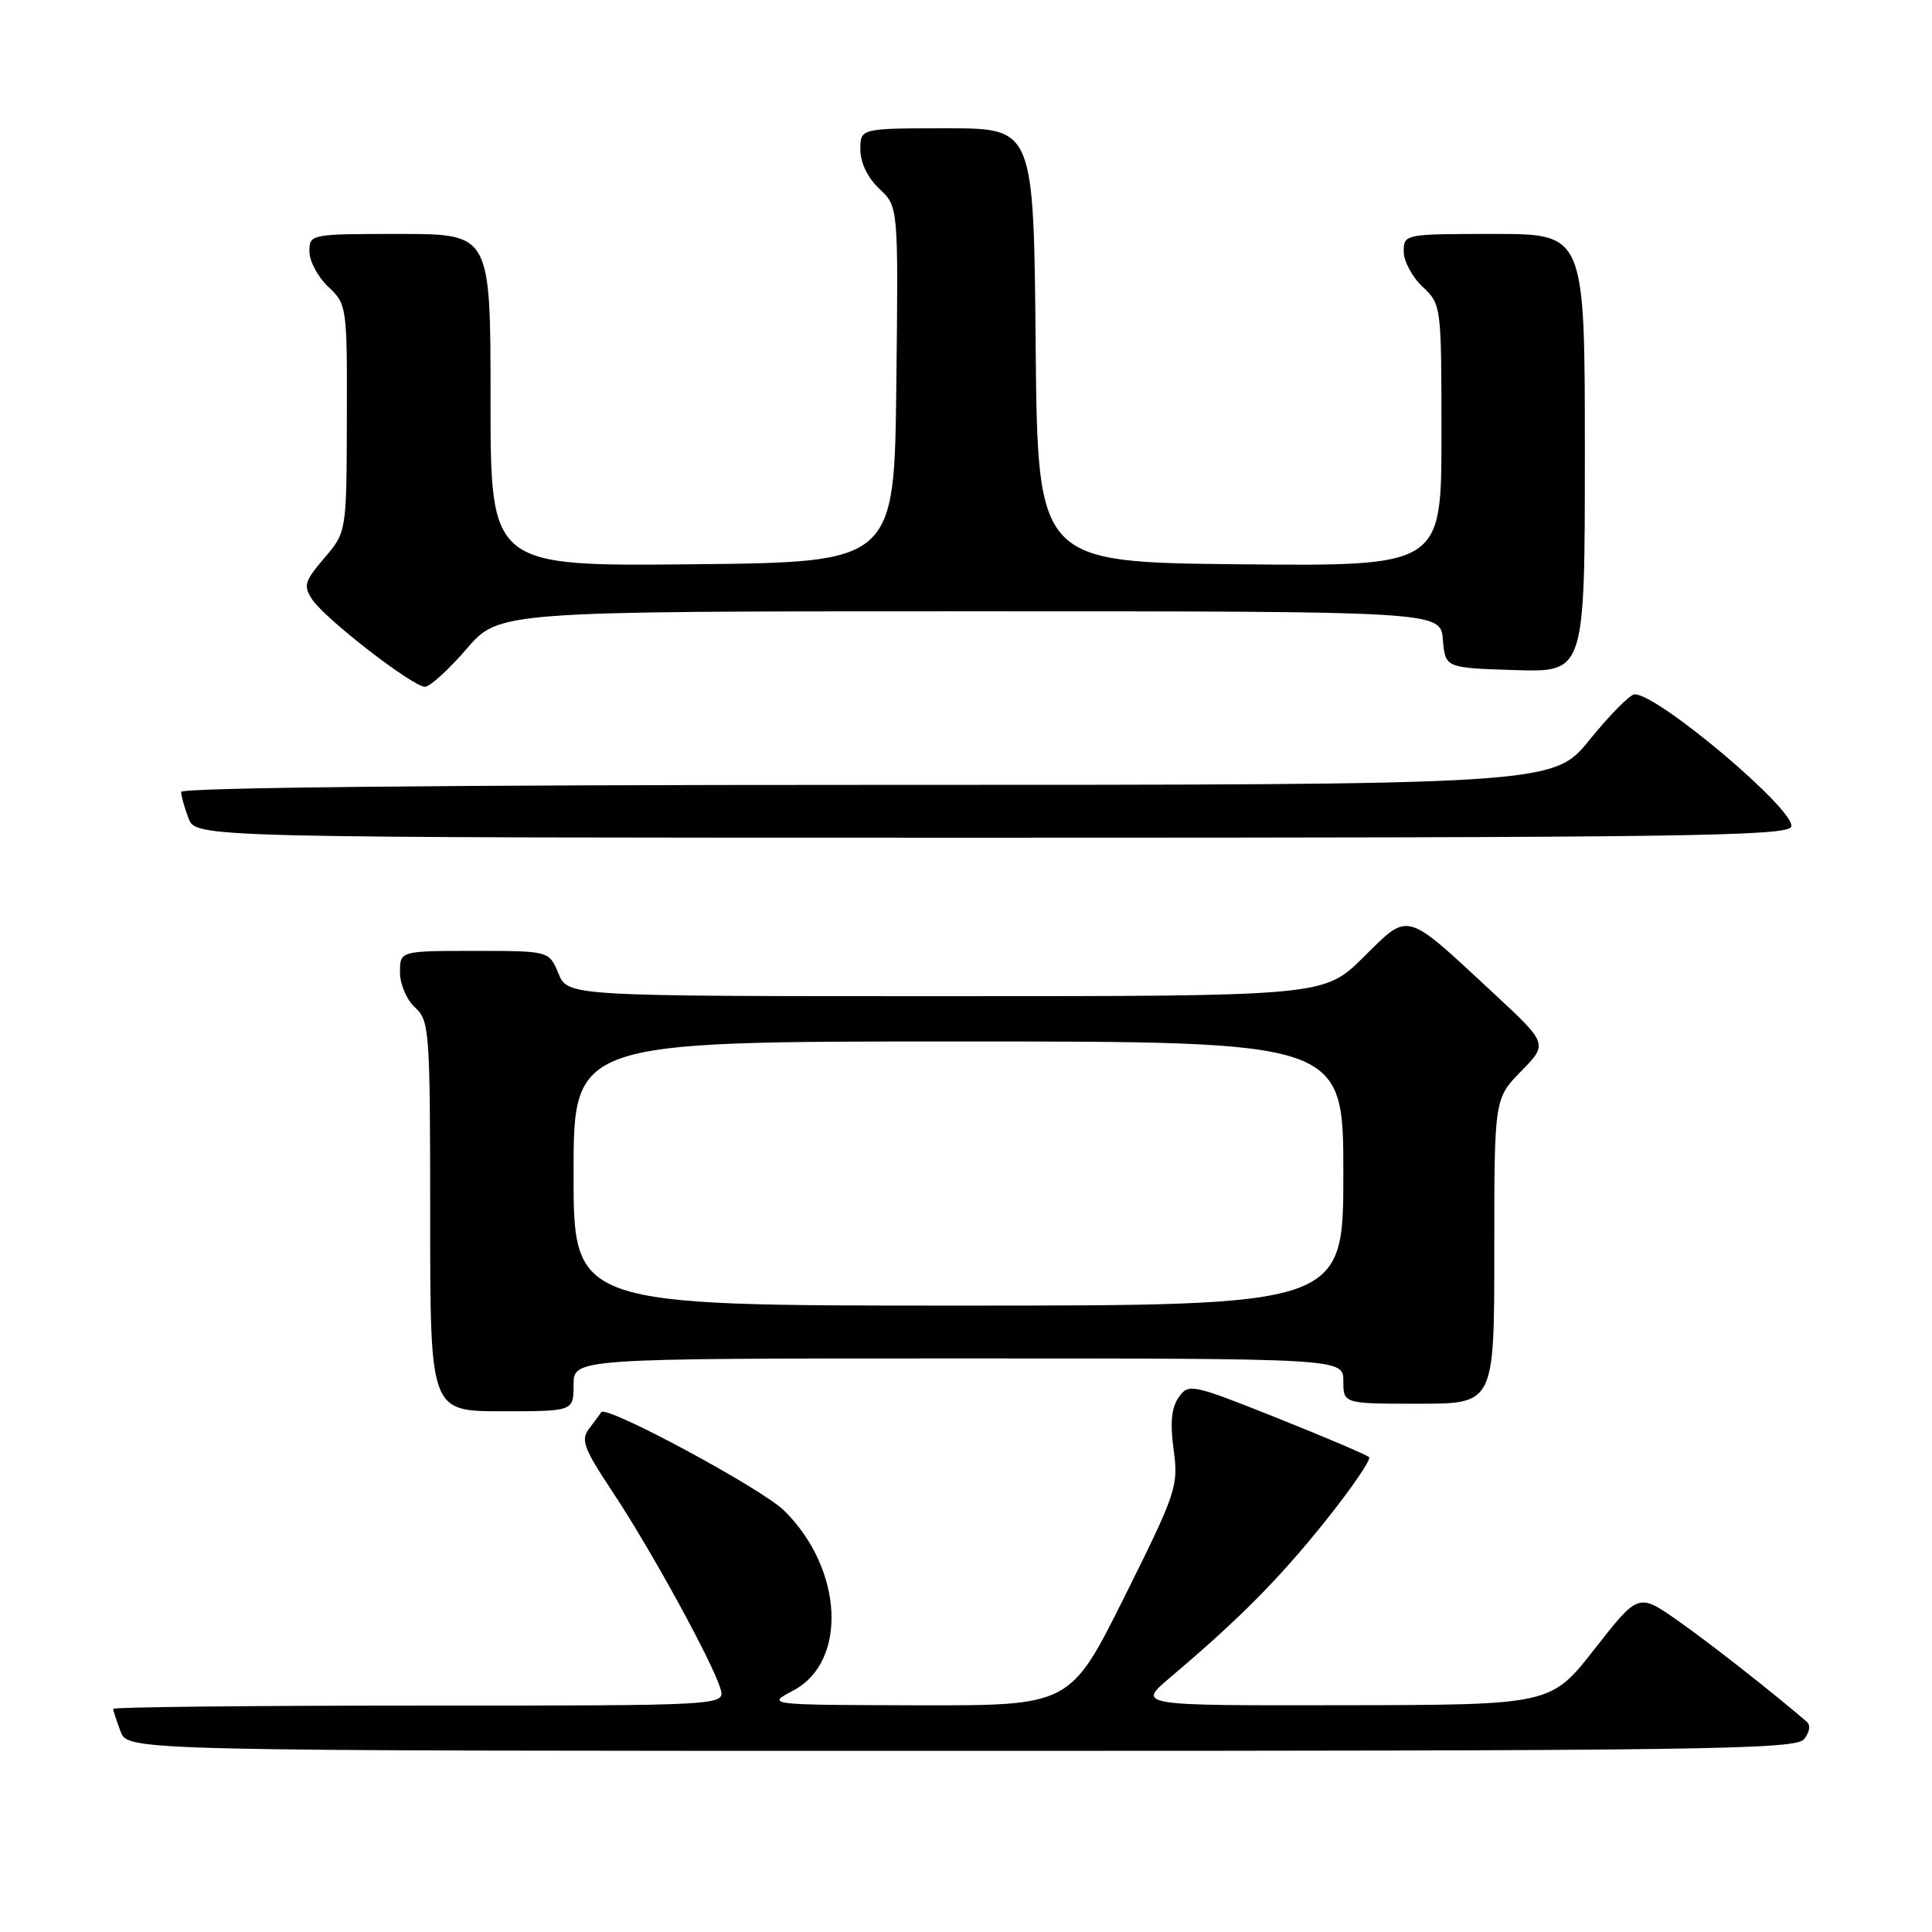 <?xml version="1.0" encoding="UTF-8" standalone="no"?>
<!DOCTYPE svg PUBLIC "-//W3C//DTD SVG 1.1//EN" "http://www.w3.org/Graphics/SVG/1.1/DTD/svg11.dtd" >
<svg xmlns="http://www.w3.org/2000/svg" xmlns:xlink="http://www.w3.org/1999/xlink" version="1.1" viewBox="0 0 256 256">
 <g >
 <path fill="currentColor"
d=" M 239.04 230.46 C 239.78 229.56 239.94 228.59 239.41 228.14 C 234.71 224.11 226.54 217.70 222.30 214.73 C 217.10 211.08 217.10 211.08 211.30 218.49 C 205.50 225.91 205.50 225.91 178.07 225.95 C 150.64 226.00 150.64 226.00 155.07 222.26 C 164.24 214.50 169.44 209.26 175.61 201.56 C 179.10 197.20 181.71 193.38 181.41 193.08 C 181.11 192.78 175.61 190.44 169.20 187.88 C 157.89 183.37 157.49 183.29 156.18 185.16 C 155.22 186.53 155.03 188.55 155.51 192.10 C 156.17 196.90 155.90 197.73 149.01 211.56 C 141.81 226.00 141.81 226.00 121.65 225.96 C 101.50 225.91 101.50 225.91 105.12 224.00 C 112.36 220.17 111.73 207.86 103.90 200.16 C 100.90 197.22 80.32 186.14 79.68 187.12 C 79.54 187.33 78.83 188.29 78.09 189.26 C 76.91 190.80 77.30 191.85 81.22 197.76 C 86.19 205.23 94.42 220.25 95.46 223.75 C 96.13 226.00 96.13 226.00 55.57 226.00 C 33.26 226.00 15.00 226.20 15.00 226.43 C 15.00 226.67 15.44 228.02 15.98 229.43 C 16.95 232.00 16.95 232.00 127.35 232.00 C 225.62 232.00 237.90 231.83 239.04 230.46 Z  M 76.00 183.50 C 76.00 180.00 76.00 180.00 127.00 180.00 C 178.00 180.00 178.00 180.00 178.00 183.00 C 178.00 186.00 178.00 186.00 188.00 186.00 C 198.00 186.00 198.00 186.00 198.00 165.79 C 198.00 145.58 198.00 145.58 201.56 141.94 C 205.12 138.30 205.12 138.30 197.81 131.52 C 186.02 120.58 186.79 120.79 180.66 126.84 C 175.44 132.00 175.44 132.00 125.34 132.00 C 75.24 132.00 75.24 132.00 74.00 129.00 C 72.76 126.00 72.76 126.00 62.88 126.00 C 53.00 126.00 53.00 126.00 53.00 128.85 C 53.00 130.42 53.89 132.50 55.00 133.50 C 56.90 135.22 57.00 136.58 57.00 161.15 C 57.00 187.00 57.00 187.00 66.50 187.00 C 76.00 187.00 76.00 187.00 76.00 183.50 Z  M 237.34 109.55 C 238.12 107.53 219.76 91.99 216.60 92.00 C 215.99 92.01 213.32 94.71 210.65 98.00 C 205.81 104.00 205.81 104.00 114.90 104.00 C 59.19 104.00 24.00 104.36 24.00 104.93 C 24.00 105.45 24.44 107.02 24.98 108.43 C 25.95 111.00 25.95 111.00 131.37 111.00 C 222.41 111.00 236.86 110.80 237.34 109.55 Z  M 61.81 86.00 C 66.11 81.00 66.11 81.00 128.50 81.00 C 190.88 81.00 190.88 81.00 191.19 84.75 C 191.50 88.50 191.50 88.50 200.75 88.79 C 210.00 89.08 210.00 89.08 210.00 60.04 C 210.00 31.00 210.00 31.00 198.00 31.00 C 186.11 31.00 186.00 31.02 186.00 33.33 C 186.00 34.60 187.12 36.71 188.50 38.00 C 190.98 40.33 191.00 40.49 191.00 57.69 C 191.00 75.03 191.00 75.03 164.25 74.77 C 137.50 74.50 137.50 74.50 137.23 45.75 C 136.97 17.00 136.97 17.00 125.48 17.00 C 114.00 17.00 114.00 17.00 114.00 19.83 C 114.00 21.55 114.98 23.57 116.52 25.02 C 119.04 27.38 119.04 27.38 118.77 50.94 C 118.50 74.50 118.50 74.50 91.75 74.77 C 65.00 75.03 65.00 75.03 65.00 53.02 C 65.00 31.00 65.00 31.00 53.00 31.00 C 41.11 31.00 41.00 31.02 41.00 33.33 C 41.00 34.60 42.12 36.71 43.50 38.00 C 45.96 40.31 46.00 40.61 45.96 55.42 C 45.92 70.50 45.92 70.50 42.97 73.95 C 40.34 77.03 40.17 77.62 41.38 79.45 C 43.08 82.01 54.69 91.00 56.31 91.00 C 56.96 91.00 59.44 88.75 61.81 86.00 Z  M 76.00 155.50 C 76.00 138.00 76.00 138.00 127.00 138.00 C 178.00 138.00 178.00 138.00 178.00 155.50 C 178.00 173.00 178.00 173.00 127.00 173.00 C 76.00 173.00 76.00 173.00 76.00 155.50 Z "/>
</g>
</svg>